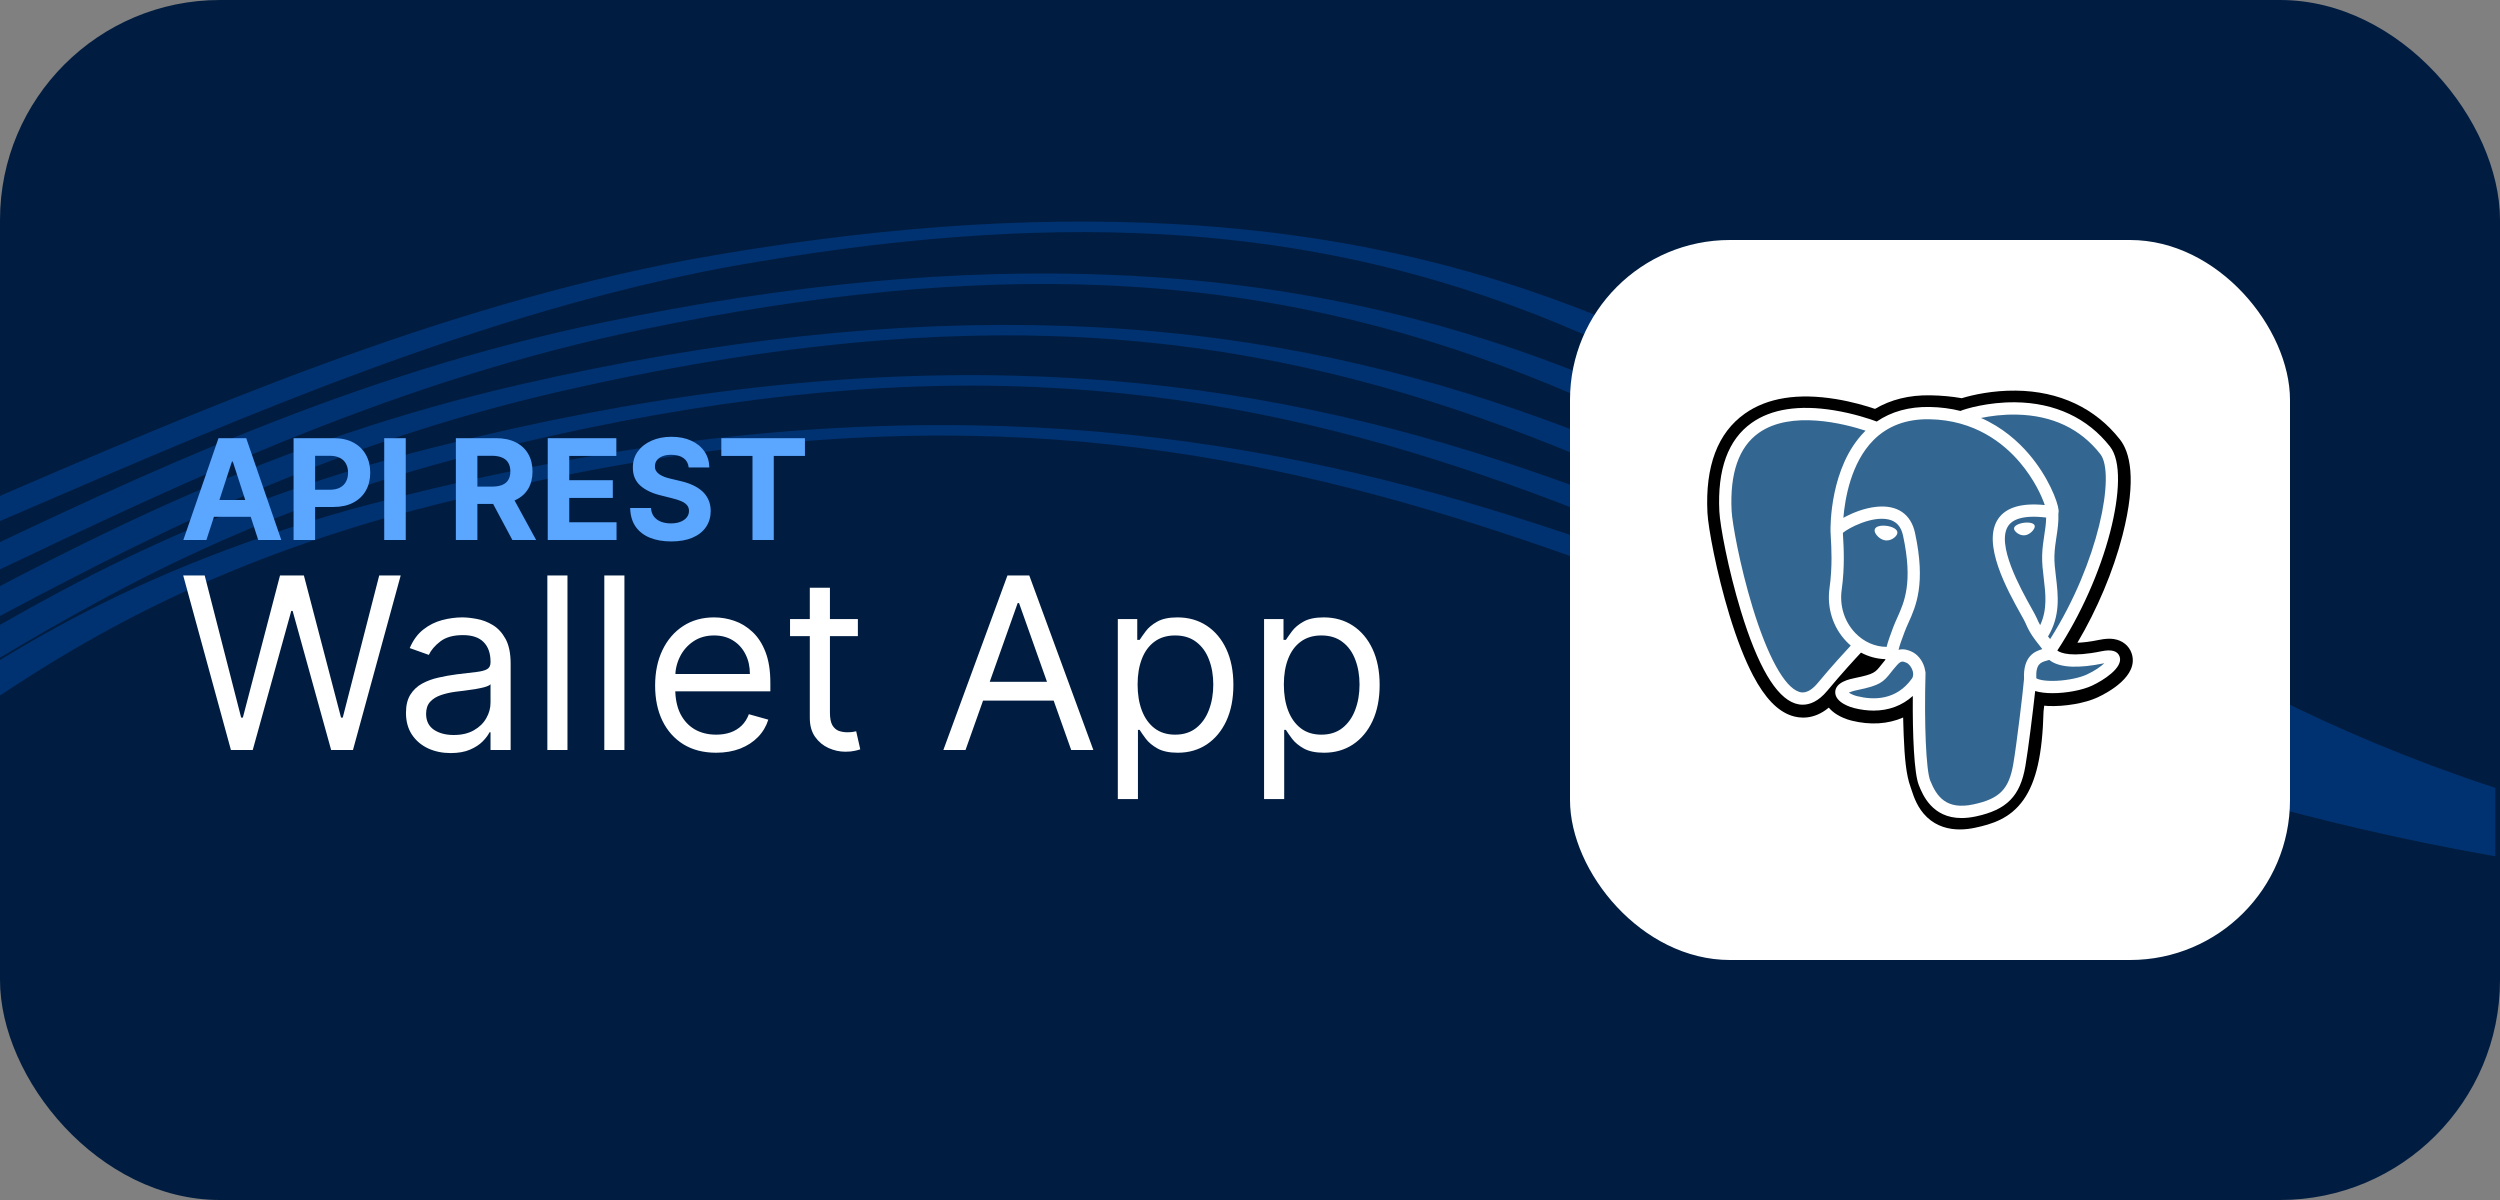 <svg width="250" height="120" viewBox="0 0 250 120" fill="none" xmlns="http://www.w3.org/2000/svg">
<rect x="0" y="0" width="250" height="120" fill="#808080" stroke="none"/>
<g clip-path="url(#clip0_201_14)">
<rect width="250" height="120" fill="#001D41"/>
<g clip-path="url(#clip1_201_14)">
<path d="M330.439 87.428C330.465 87.425 330.497 87.423 330.524 87.419L329.239 86.962L328.316 86.472C312.982 87.594 299.235 87.531 286.29 86.279C244.906 82.278 220.703 66.97 197.285 52.166C174.637 37.848 153.258 24.322 117.229 22.398C102.5 21.608 86.768 22.764 69.12 25.931C43.766 30.686 20.131 40.895 -2.74 50.769C-30.032 62.557 -58.253 74.745 -85.397 75.249C-103.687 75.608 -122.524 70.787 -142.401 65.704C-175.633 57.209 -216.996 46.636 -278.597 54.267L-277.381 54.649C-277.827 54.709 -278.268 54.758 -278.713 54.821L-277.44 55.175C-277.901 55.244 -278.358 55.302 -278.82 55.373L-277.498 55.703C-277.97 55.781 -278.443 55.845 -278.915 55.926L-277.567 56.232C-278.045 56.318 -278.522 56.389 -279 56.477L-275.359 57.239C-261.373 54.644 -248.338 53.628 -235.562 54.13C-201.938 55.451 -174.741 67.406 -150.75 77.952C-126.51 88.607 -105.508 97.84 -78.847 97.84C-78.263 97.84 -77.674 97.836 -77.08 97.826C-39.146 97.248 -25.107 87.261 -8.85 75.695C2.684 67.488 15.757 58.189 39.403 51.548C60.437 45.896 79.21 43.286 96.816 43.577C128.328 44.093 153.268 53.849 179.674 64.18C207.635 75.119 236.557 86.429 277.983 88.936C294.479 89.935 312.096 89.43 330.317 87.439C330.327 87.439 330.338 87.438 330.349 87.437C330.381 87.434 330.412 87.432 330.439 87.428ZM-148.797 72.301C-125.507 80.437 -105.492 87.46 -80.992 87.058C-46.842 86.487 -25.569 75.178 -3.043 63.206C14.085 54.102 31.797 44.688 56.117 39.117C74.412 34.924 90.563 33.123 105.43 33.614C137.308 34.663 160.413 46.099 184.876 58.206C198.362 64.879 212.093 71.659 228.022 77.142C213.118 72.332 199.758 66.474 186.622 60.706C160.503 49.231 135.817 38.392 101.338 37.566C83.26 37.129 64.328 39.461 43.59 44.687C18.82 50.928 3.581 60.178 -11.148 69.124C-29.581 80.314 -46.985 90.885 -79.463 91.402C-101.755 91.776 -122.816 83.471 -145.039 74.698C-154.376 71.012 -163.839 67.282 -173.839 63.962C-165.049 66.634 -156.743 69.528 -148.797 72.301ZM-181.97 59.852C-169.688 62.725 -158.378 66.14 -147.741 69.364C-125.22 76.185 -105.725 82.073 -82.945 81.674C-50.801 81.109 -26.381 69.488 -0.527 57.186C19.318 47.745 39.833 37.982 64.444 32.906C81.572 29.374 96.572 27.938 110.345 28.521C142.701 29.889 164.781 42.214 188.156 55.262C199.891 61.812 211.812 68.463 225.58 74.083C212.752 69.173 201.186 63.456 189.806 57.82C164.781 45.432 141.14 33.731 106.317 32.585C89.459 32.032 71.705 33.943 52.088 38.437C27.147 44.15 9.271 53.654 -8.021 62.844C-29.942 74.496 -50.653 85.504 -81.443 86.018C-102.371 86.366 -122.705 79.288 -144.174 71.79C-155.825 67.721 -168.239 63.394 -181.97 59.852ZM-146.605 66.343C-124.907 71.891 -106.208 76.686 -84.898 76.291C-54.697 75.731 -27.113 63.817 2.09 51.206C24.743 41.423 48.166 31.308 72.735 26.7C88.891 23.8 102.994 22.724 115.839 23.409C149.054 25.183 170.014 38.443 192.221 52.482C202.842 59.199 213.633 66.014 226.191 71.876C214.296 66.701 203.654 60.768 193.161 54.915C169.271 41.583 146.708 28.99 111.449 27.5C95.733 26.836 79.094 28.368 60.596 32.185C35.294 37.403 14.589 47.258 -5.437 56.788C-30.659 68.788 -54.485 80.125 -83.422 80.632C-103.029 80.989 -122.609 75.06 -143.298 68.792C-156.923 64.667 -171.604 60.23 -188.26 56.947C-173.138 59.564 -159.535 63.037 -146.605 66.343ZM97.256 42.536C77.703 42.214 57.337 44.961 35.087 50.94C10.884 57.737 -2.31 67.13 -13.966 75.417C-29.688 86.603 -43.27 96.264 -77.489 96.784C-101.256 97.147 -122.943 87.617 -145.905 77.524C-152.921 74.439 -160.007 71.327 -167.337 68.401C-161.281 70.633 -155.442 72.932 -149.795 75.164C-126.33 84.427 -105.996 92.459 -80.912 92.458C-80.291 92.458 -79.665 92.453 -79.033 92.443C-43.031 91.869 -25.914 81.478 -6.1 69.444C8.491 60.585 23.58 51.424 47.773 45.33C67.273 40.417 84.614 38.218 100.701 38.603C132.202 39.357 156.294 49.934 181.787 61.133C196.346 67.527 211.181 74.021 228.245 79.151C212.534 74.7 198.347 69.161 184.414 63.712C157.318 53.112 131.724 43.1 97.256 42.536Z" fill="#003271"/>
</g>
<rect x="157" y="24" width="72" height="72" rx="16" fill="white"/>
<path d="M23.093 75L18.32 57.545H20.468L24.115 71.761H24.286L28.002 57.545H30.388L34.104 71.761H34.275L37.922 57.545H40.07L35.297 75H33.115L29.263 61.091H29.127L25.274 75H23.093ZM45.064 75.307C44.235 75.307 43.482 75.151 42.806 74.838C42.13 74.52 41.593 74.062 41.195 73.466C40.797 72.864 40.598 72.136 40.598 71.284C40.598 70.534 40.746 69.926 41.041 69.46C41.337 68.989 41.732 68.619 42.226 68.352C42.721 68.085 43.266 67.886 43.863 67.756C44.465 67.619 45.07 67.511 45.678 67.432C46.473 67.329 47.118 67.253 47.613 67.202C48.113 67.145 48.476 67.051 48.703 66.921C48.936 66.79 49.053 66.562 49.053 66.239V66.171C49.053 65.329 48.823 64.676 48.363 64.21C47.908 63.744 47.218 63.511 46.291 63.511C45.331 63.511 44.578 63.722 44.033 64.142C43.488 64.562 43.104 65.011 42.883 65.489L40.973 64.807C41.314 64.011 41.769 63.392 42.337 62.949C42.911 62.5 43.536 62.188 44.212 62.011C44.894 61.83 45.564 61.739 46.223 61.739C46.644 61.739 47.127 61.79 47.672 61.892C48.223 61.989 48.755 62.19 49.266 62.497C49.783 62.804 50.212 63.267 50.553 63.886C50.894 64.506 51.064 65.335 51.064 66.375V75H49.053V73.227H48.951C48.814 73.511 48.587 73.815 48.269 74.139C47.951 74.463 47.527 74.739 46.999 74.966C46.471 75.193 45.826 75.307 45.064 75.307ZM45.371 73.5C46.166 73.5 46.837 73.344 47.383 73.031C47.934 72.719 48.348 72.315 48.627 71.821C48.911 71.327 49.053 70.807 49.053 70.261V68.421C48.968 68.523 48.78 68.617 48.49 68.702C48.206 68.781 47.877 68.852 47.502 68.915C47.133 68.972 46.772 69.023 46.419 69.068C46.073 69.108 45.791 69.142 45.576 69.171C45.053 69.239 44.564 69.349 44.11 69.503C43.661 69.651 43.297 69.875 43.019 70.176C42.746 70.472 42.61 70.875 42.61 71.386C42.61 72.085 42.868 72.614 43.385 72.972C43.908 73.324 44.57 73.5 45.371 73.5ZM56.747 57.545V75H54.735V57.545H56.747ZM62.442 57.545V75H60.431V57.545H62.442ZM71.615 75.273C70.353 75.273 69.265 74.994 68.35 74.438C67.441 73.875 66.74 73.091 66.245 72.085C65.757 71.074 65.512 69.898 65.512 68.557C65.512 67.216 65.757 66.034 66.245 65.011C66.74 63.983 67.427 63.182 68.308 62.608C69.194 62.028 70.228 61.739 71.41 61.739C72.092 61.739 72.765 61.852 73.43 62.08C74.095 62.307 74.7 62.676 75.245 63.188C75.791 63.693 76.225 64.364 76.549 65.199C76.873 66.034 77.035 67.062 77.035 68.284V69.136H66.944V67.398H74.99C74.99 66.659 74.842 66 74.546 65.421C74.257 64.841 73.842 64.383 73.302 64.048C72.768 63.713 72.137 63.545 71.41 63.545C70.609 63.545 69.916 63.744 69.331 64.142C68.751 64.534 68.305 65.046 67.993 65.676C67.68 66.307 67.524 66.983 67.524 67.704V68.864C67.524 69.852 67.694 70.69 68.035 71.378C68.382 72.06 68.862 72.579 69.475 72.938C70.089 73.29 70.802 73.466 71.615 73.466C72.143 73.466 72.62 73.392 73.046 73.244C73.478 73.091 73.85 72.864 74.163 72.562C74.475 72.256 74.717 71.875 74.887 71.421L76.831 71.966C76.626 72.625 76.282 73.204 75.799 73.704C75.316 74.199 74.72 74.585 74.01 74.864C73.299 75.136 72.501 75.273 71.615 75.273ZM85.788 61.909V63.614H79.004V61.909H85.788ZM80.981 58.773H82.993V71.25C82.993 71.818 83.075 72.244 83.24 72.528C83.41 72.807 83.626 72.994 83.887 73.091C84.154 73.182 84.436 73.227 84.731 73.227C84.953 73.227 85.135 73.216 85.277 73.193C85.419 73.165 85.532 73.142 85.618 73.125L86.027 74.932C85.89 74.983 85.7 75.034 85.456 75.085C85.211 75.142 84.902 75.171 84.527 75.171C83.959 75.171 83.402 75.048 82.856 74.804C82.316 74.56 81.868 74.188 81.51 73.688C81.157 73.188 80.981 72.557 80.981 71.796V58.773ZM96.552 75H94.336L100.745 57.545H102.927L109.336 75H107.12L101.904 60.307H101.768L96.552 75ZM97.37 68.182H106.302V70.057H97.37V68.182ZM111.782 79.909V61.909H113.725V63.989H113.964C114.112 63.761 114.316 63.472 114.578 63.119C114.845 62.761 115.225 62.443 115.72 62.165C116.22 61.881 116.896 61.739 117.748 61.739C118.85 61.739 119.822 62.014 120.663 62.565C121.504 63.117 122.16 63.898 122.632 64.909C123.103 65.921 123.339 67.114 123.339 68.489C123.339 69.875 123.103 71.077 122.632 72.094C122.16 73.105 121.507 73.889 120.672 74.446C119.836 74.997 118.873 75.273 117.782 75.273C116.941 75.273 116.268 75.133 115.762 74.855C115.257 74.571 114.868 74.25 114.595 73.892C114.322 73.528 114.112 73.227 113.964 72.989H113.794V79.909H111.782ZM113.76 68.454C113.76 69.443 113.904 70.315 114.194 71.071C114.484 71.821 114.907 72.409 115.464 72.835C116.021 73.256 116.703 73.466 117.51 73.466C118.35 73.466 119.052 73.244 119.615 72.801C120.183 72.352 120.609 71.75 120.893 70.994C121.183 70.233 121.328 69.386 121.328 68.454C121.328 67.534 121.186 66.704 120.902 65.966C120.623 65.222 120.2 64.633 119.632 64.202C119.069 63.764 118.362 63.545 117.51 63.545C116.691 63.545 116.004 63.753 115.447 64.168C114.89 64.577 114.47 65.151 114.186 65.889C113.902 66.622 113.76 67.477 113.76 68.454ZM126.407 79.909V61.909H128.35V63.989H128.589C128.737 63.761 128.941 63.472 129.203 63.119C129.47 62.761 129.85 62.443 130.345 62.165C130.845 61.881 131.521 61.739 132.373 61.739C133.475 61.739 134.447 62.014 135.288 62.565C136.129 63.117 136.785 63.898 137.257 64.909C137.728 65.921 137.964 67.114 137.964 68.489C137.964 69.875 137.728 71.077 137.257 72.094C136.785 73.105 136.132 73.889 135.297 74.446C134.461 74.997 133.498 75.273 132.407 75.273C131.566 75.273 130.893 75.133 130.387 74.855C129.882 74.571 129.493 74.25 129.22 73.892C128.947 73.528 128.737 73.227 128.589 72.989H128.419V79.909H126.407ZM128.385 68.454C128.385 69.443 128.529 70.315 128.819 71.071C129.109 71.821 129.532 72.409 130.089 72.835C130.646 73.256 131.328 73.466 132.135 73.466C132.975 73.466 133.677 73.244 134.24 72.801C134.808 72.352 135.234 71.75 135.518 70.994C135.808 70.233 135.953 69.386 135.953 68.454C135.953 67.534 135.811 66.704 135.527 65.966C135.248 65.222 134.825 64.633 134.257 64.202C133.694 63.764 132.987 63.545 132.135 63.545C131.316 63.545 130.629 63.753 130.072 64.168C129.515 64.577 129.095 65.151 128.811 65.889C128.527 66.622 128.385 67.477 128.385 68.454Z" fill="white"/>
<path d="M20.64 54H18.333L21.848 43.818H24.622L28.132 54H25.825L23.275 46.145H23.195L20.64 54ZM20.496 49.998H25.945V51.678H20.496V49.998ZM29.358 54V43.818H33.375C34.147 43.818 34.805 43.966 35.348 44.261C35.892 44.552 36.306 44.958 36.591 45.479C36.88 45.996 37.024 46.592 37.024 47.269C37.024 47.945 36.878 48.541 36.586 49.058C36.295 49.575 35.872 49.978 35.319 50.266C34.768 50.555 34.102 50.699 33.32 50.699H30.76V48.974H32.972C33.386 48.974 33.728 48.903 33.996 48.76C34.268 48.614 34.47 48.414 34.603 48.158C34.739 47.9 34.806 47.603 34.806 47.269C34.806 46.93 34.739 46.635 34.603 46.383C34.47 46.128 34.268 45.931 33.996 45.792C33.724 45.649 33.38 45.578 32.962 45.578H31.51V54H29.358ZM40.575 43.818V54H38.422V43.818H40.575ZM45.586 54V43.818H49.603C50.372 43.818 51.028 43.956 51.572 44.231C52.119 44.503 52.535 44.889 52.82 45.389C53.108 45.886 53.252 46.471 53.252 47.144C53.252 47.82 53.106 48.402 52.815 48.889C52.523 49.373 52.101 49.744 51.547 50.003C50.997 50.261 50.331 50.391 49.548 50.391H46.859V48.66H49.2C49.611 48.66 49.953 48.604 50.225 48.492C50.496 48.379 50.699 48.21 50.831 47.984C50.967 47.759 51.035 47.479 51.035 47.144C51.035 46.806 50.967 46.521 50.831 46.289C50.699 46.057 50.495 45.881 50.22 45.762C49.948 45.639 49.605 45.578 49.191 45.578H47.739V54H45.586ZM51.085 49.367L53.615 54H51.239L48.763 49.367H51.085ZM54.774 54V43.818H61.634V45.593H56.926V48.019H61.281V49.794H56.926V52.225H61.654V54H54.774ZM68.869 46.746C68.829 46.345 68.659 46.034 68.357 45.812C68.056 45.59 67.646 45.479 67.129 45.479C66.778 45.479 66.481 45.528 66.239 45.628C65.997 45.724 65.812 45.858 65.683 46.031C65.557 46.203 65.494 46.398 65.494 46.617C65.487 46.8 65.525 46.959 65.608 47.094C65.694 47.23 65.812 47.348 65.961 47.447C66.11 47.544 66.282 47.628 66.478 47.701C66.674 47.771 66.882 47.83 67.104 47.88L68.019 48.099C68.463 48.198 68.871 48.331 69.242 48.496C69.613 48.662 69.935 48.866 70.207 49.108C70.478 49.35 70.689 49.635 70.838 49.963C70.99 50.291 71.068 50.667 71.072 51.092C71.068 51.715 70.909 52.255 70.594 52.712C70.283 53.166 69.832 53.519 69.242 53.771C68.656 54.02 67.948 54.144 67.119 54.144C66.297 54.144 65.581 54.018 64.972 53.766C64.365 53.514 63.891 53.142 63.55 52.648C63.212 52.151 63.034 51.536 63.018 50.803H65.101C65.124 51.145 65.222 51.43 65.394 51.658C65.57 51.884 65.803 52.054 66.095 52.17C66.39 52.283 66.723 52.34 67.094 52.34C67.459 52.34 67.776 52.286 68.044 52.18C68.316 52.074 68.526 51.927 68.675 51.738C68.825 51.549 68.899 51.332 68.899 51.087C68.899 50.858 68.831 50.666 68.695 50.51C68.563 50.354 68.367 50.222 68.109 50.112C67.853 50.003 67.54 49.903 67.169 49.814L66.06 49.535C65.202 49.327 64.524 49 64.027 48.556C63.53 48.112 63.283 47.514 63.286 46.761C63.283 46.145 63.447 45.606 63.778 45.146C64.113 44.685 64.572 44.325 65.156 44.067C65.739 43.808 66.402 43.679 67.144 43.679C67.9 43.679 68.559 43.808 69.123 44.067C69.69 44.325 70.13 44.685 70.445 45.146C70.76 45.606 70.923 46.14 70.933 46.746H68.869ZM72.132 45.593V43.818H80.494V45.593H77.377V54H75.249V45.593H72.132Z" fill="#5BA6FF"/>
<g clip-path="url(#clip2_201_14)">
<path d="M213.168 65.348C212.912 64.573 212.242 64.033 211.375 63.904C210.967 63.843 210.499 63.869 209.945 63.983C208.98 64.182 208.263 64.258 207.741 64.273C209.713 60.942 211.318 57.143 212.241 53.568C213.734 47.786 212.936 45.153 212.004 43.961C209.536 40.808 205.936 39.114 201.592 39.062C199.275 39.034 197.241 39.491 196.18 39.82C195.192 39.646 194.129 39.549 193.014 39.531C190.925 39.497 189.079 39.953 187.501 40.889C186.628 40.593 185.226 40.177 183.608 39.911C179.801 39.286 176.732 39.773 174.488 41.359C171.77 43.279 170.51 46.614 170.744 51.272C170.817 52.751 171.645 57.251 172.948 61.519C173.696 63.972 174.495 66.009 175.32 67.574C176.492 69.793 177.745 71.1 179.151 71.569C179.94 71.832 181.373 72.016 182.88 70.761C183.071 70.992 183.325 71.222 183.664 71.436C184.093 71.707 184.618 71.928 185.143 72.059C187.033 72.532 188.803 72.413 190.314 71.751C190.323 72.02 190.33 72.276 190.336 72.498C190.346 72.858 190.356 73.21 190.37 73.54C190.459 75.769 190.611 77.502 191.06 78.715C191.085 78.781 191.118 78.883 191.153 78.991C191.377 79.677 191.752 80.826 192.705 81.726C193.693 82.658 194.888 82.944 195.982 82.944C196.53 82.944 197.054 82.872 197.513 82.773C199.15 82.423 201.008 81.888 202.353 79.974C203.624 78.164 204.242 75.438 204.354 71.142C204.369 71.02 204.382 70.904 204.395 70.794C204.404 70.719 204.412 70.643 204.421 70.567L204.721 70.593L204.798 70.599C206.465 70.674 208.504 70.321 209.755 69.74C210.745 69.28 213.914 67.607 213.168 65.348Z" fill="black"/>
<path d="M210.318 65.787C205.361 66.809 205.02 65.131 205.02 65.131C210.254 57.366 212.441 47.509 210.553 45.096C205.403 38.515 196.487 41.628 196.338 41.708L196.29 41.717C195.311 41.514 194.215 41.393 192.983 41.373C190.741 41.336 189.039 41.961 187.748 42.939C187.748 42.939 171.843 36.387 172.583 51.18C172.74 54.327 177.094 74.992 182.286 68.751C184.184 66.468 186.018 64.538 186.018 64.538C186.928 65.143 188.019 65.452 189.162 65.341L189.251 65.266C189.223 65.549 189.236 65.826 189.286 66.154C187.949 67.649 188.342 67.911 185.668 68.462C182.962 69.019 184.551 70.012 185.589 70.272C186.847 70.586 189.758 71.032 191.725 68.279L191.646 68.593C192.17 69.013 192.538 71.323 192.477 73.418C192.415 75.513 192.374 76.951 192.787 78.074C193.2 79.198 193.611 81.725 197.127 80.972C200.064 80.343 201.586 78.711 201.798 75.99C201.948 74.056 202.288 74.342 202.31 72.613L202.582 71.794C202.897 69.172 202.632 68.326 204.442 68.719L204.882 68.758C206.214 68.818 207.957 68.544 208.98 68.068C211.183 67.046 212.49 65.338 210.317 65.787H210.318Z" fill="#336791"/>
<path d="M188.679 52.587C188.233 52.525 187.828 52.583 187.624 52.738C187.508 52.825 187.473 52.926 187.463 52.996C187.438 53.18 187.567 53.383 187.646 53.488C187.87 53.786 188.198 53.99 188.522 54.035C188.569 54.041 188.616 54.045 188.662 54.045C189.203 54.045 189.695 53.623 189.738 53.313C189.793 52.923 189.227 52.664 188.679 52.587Z" fill="white"/>
<path d="M203.477 52.6C203.434 52.295 202.891 52.208 202.376 52.279C201.861 52.351 201.362 52.583 201.404 52.889C201.437 53.127 201.866 53.533 202.375 53.533C202.418 53.533 202.461 53.53 202.505 53.524C202.844 53.477 203.093 53.261 203.211 53.137C203.392 52.948 203.496 52.737 203.477 52.6Z" fill="white"/>
<path d="M211.967 65.671C211.778 65.099 211.17 64.915 210.159 65.124C207.158 65.743 206.084 65.314 205.731 65.055C208.063 61.501 209.982 57.206 211.017 53.198C211.508 51.3 211.778 49.537 211.8 48.1C211.825 46.523 211.556 45.364 211.002 44.656C208.769 41.802 205.49 40.271 201.522 40.229C198.794 40.198 196.489 40.896 196.042 41.093C195.101 40.859 194.075 40.715 192.958 40.697C190.91 40.663 189.14 41.154 187.674 42.153C187.038 41.916 185.392 41.352 183.38 41.027C179.901 40.467 177.137 40.892 175.165 42.289C172.811 43.957 171.724 46.938 171.935 51.149C172.005 52.566 172.813 56.925 174.087 61.099C175.764 66.593 177.587 69.703 179.505 70.343C179.729 70.418 179.988 70.47 180.273 70.47C180.973 70.47 181.831 70.155 182.724 69.082C184.206 67.298 185.59 65.804 186.1 65.261C186.854 65.665 187.683 65.891 188.53 65.914C188.531 65.936 188.534 65.958 188.536 65.98C188.366 66.182 188.226 66.359 188.107 66.51C187.52 67.255 187.398 67.41 185.509 67.799C184.971 67.91 183.544 68.204 183.523 69.205C183.5 70.298 185.21 70.757 185.405 70.806C186.084 70.976 186.738 71.06 187.362 71.06C188.879 71.059 190.214 70.561 191.281 69.596C191.248 73.494 191.411 77.335 191.879 78.505C192.262 79.463 193.199 81.804 196.156 81.804C196.59 81.804 197.068 81.753 197.594 81.641C200.68 80.979 202.021 79.614 202.539 76.607C202.817 74.999 203.293 71.161 203.517 69.102C203.99 69.249 204.598 69.317 205.256 69.317C206.628 69.317 208.211 69.025 209.204 68.564C210.319 68.046 212.332 66.775 211.967 65.671ZM204.616 51.757C204.606 52.365 204.522 52.917 204.433 53.493C204.338 54.113 204.239 54.753 204.215 55.531C204.19 56.287 204.284 57.074 204.376 57.835C204.561 59.371 204.75 60.953 204.016 62.514C203.902 62.312 203.792 62.091 203.691 61.846C203.6 61.625 203.402 61.27 203.128 60.779C202.062 58.866 199.564 54.387 200.843 52.56C201.223 52.016 202.19 51.456 204.616 51.757ZM201.675 41.46C205.231 41.538 208.044 42.868 210.035 45.413C211.562 47.365 209.88 56.246 205.012 63.908C204.964 63.847 204.915 63.785 204.864 63.722C204.844 63.696 204.823 63.671 204.802 63.645C206.061 61.567 205.814 59.511 205.596 57.688C205.506 56.94 205.421 56.234 205.442 55.57C205.465 54.867 205.558 54.264 205.647 53.68C205.758 52.961 205.871 52.218 205.839 51.341C205.863 51.249 205.872 51.14 205.86 51.011C205.781 50.17 204.821 47.654 202.864 45.376C201.794 44.13 200.233 42.736 198.102 41.796C199.018 41.606 200.272 41.428 201.675 41.46ZM181.779 68.296C180.796 69.479 180.117 69.252 179.893 69.178C178.438 68.692 176.75 65.617 175.261 60.74C173.973 56.521 173.221 52.278 173.161 51.088C172.973 47.325 173.885 44.702 175.873 43.293C179.106 40.999 184.424 42.372 186.56 43.068C186.529 43.099 186.497 43.127 186.467 43.158C182.961 46.699 183.044 52.748 183.053 53.118C183.053 53.26 183.064 53.462 183.081 53.74C183.141 54.758 183.253 56.651 182.954 58.796C182.675 60.789 183.289 62.739 184.639 64.147C184.778 64.293 184.924 64.43 185.075 64.559C184.474 65.202 183.169 66.625 181.779 68.296ZM185.526 63.297C184.438 62.163 183.944 60.584 184.17 58.966C184.487 56.7 184.37 54.727 184.307 53.667C184.298 53.519 184.29 53.389 184.286 53.287C184.798 52.833 187.171 51.561 188.864 51.949C189.637 52.126 190.107 52.651 190.303 53.556C191.316 58.24 190.437 60.192 189.731 61.761C189.585 62.084 189.448 62.39 189.33 62.706L189.239 62.95C189.009 63.568 188.795 64.142 188.662 64.687C187.506 64.684 186.381 64.19 185.526 63.297ZM185.703 69.614C185.365 69.53 185.062 69.383 184.884 69.262C185.032 69.192 185.297 69.097 185.756 69.002C187.979 68.544 188.323 68.221 189.072 67.269C189.244 67.051 189.439 66.804 189.709 66.503L189.709 66.502C190.111 66.052 190.295 66.129 190.628 66.267C190.898 66.379 191.161 66.717 191.268 67.09C191.319 67.266 191.375 67.6 191.19 67.86C189.624 70.052 187.342 70.024 185.703 69.614ZM197.336 80.44C194.617 81.022 193.654 79.635 193.019 78.049C192.61 77.025 192.409 72.407 192.552 67.307C192.553 67.239 192.544 67.174 192.525 67.112C192.509 66.993 192.484 66.873 192.449 66.752C192.237 66.01 191.719 65.389 191.098 65.132C190.852 65.03 190.399 64.842 189.855 64.981C189.971 64.503 190.172 63.964 190.39 63.379L190.482 63.133C190.585 62.856 190.714 62.569 190.851 62.265C191.59 60.624 192.602 58.376 191.503 53.297C191.092 51.394 189.718 50.465 187.636 50.681C186.388 50.81 185.245 51.314 184.676 51.603C184.553 51.665 184.441 51.725 184.337 51.783C184.496 49.867 185.096 46.285 187.343 44.018C188.758 42.592 190.642 41.887 192.938 41.925C197.461 41.999 200.362 44.32 201.999 46.255C203.41 47.922 204.174 49.601 204.478 50.506C202.186 50.273 200.627 50.726 199.836 51.856C198.117 54.314 200.777 59.084 202.056 61.377C202.29 61.797 202.492 62.16 202.556 62.315C202.972 63.324 203.511 63.997 203.905 64.489C204.026 64.64 204.143 64.786 204.232 64.914C203.537 65.114 202.29 65.576 202.404 67.888C202.312 69.048 201.66 74.479 201.329 76.398C200.892 78.933 199.959 79.877 197.336 80.44ZM208.687 67.45C207.977 67.78 206.789 68.027 205.66 68.08C204.413 68.138 203.779 67.94 203.629 67.819C203.559 66.378 204.096 66.227 204.663 66.068C204.752 66.043 204.839 66.019 204.923 65.989C204.975 66.032 205.033 66.074 205.095 66.115C206.097 66.776 207.884 66.848 210.407 66.327C210.417 66.325 210.426 66.323 210.435 66.321C210.095 66.64 209.513 67.067 208.687 67.45Z" fill="white"/>
</g>
</g>
<defs>
<clipPath id="clip0_201_14">
<rect width="250" height="120" rx="22" fill="white"/>
</clipPath>
<clipPath id="clip1_201_14">
<rect width="609.524" height="120" fill="white" transform="translate(-360)"/>
</clipPath>
<clipPath id="clip2_201_14">
<rect width="44" height="44" fill="white" transform="translate(170 39)"/>
</clipPath>
</defs>
</svg>
